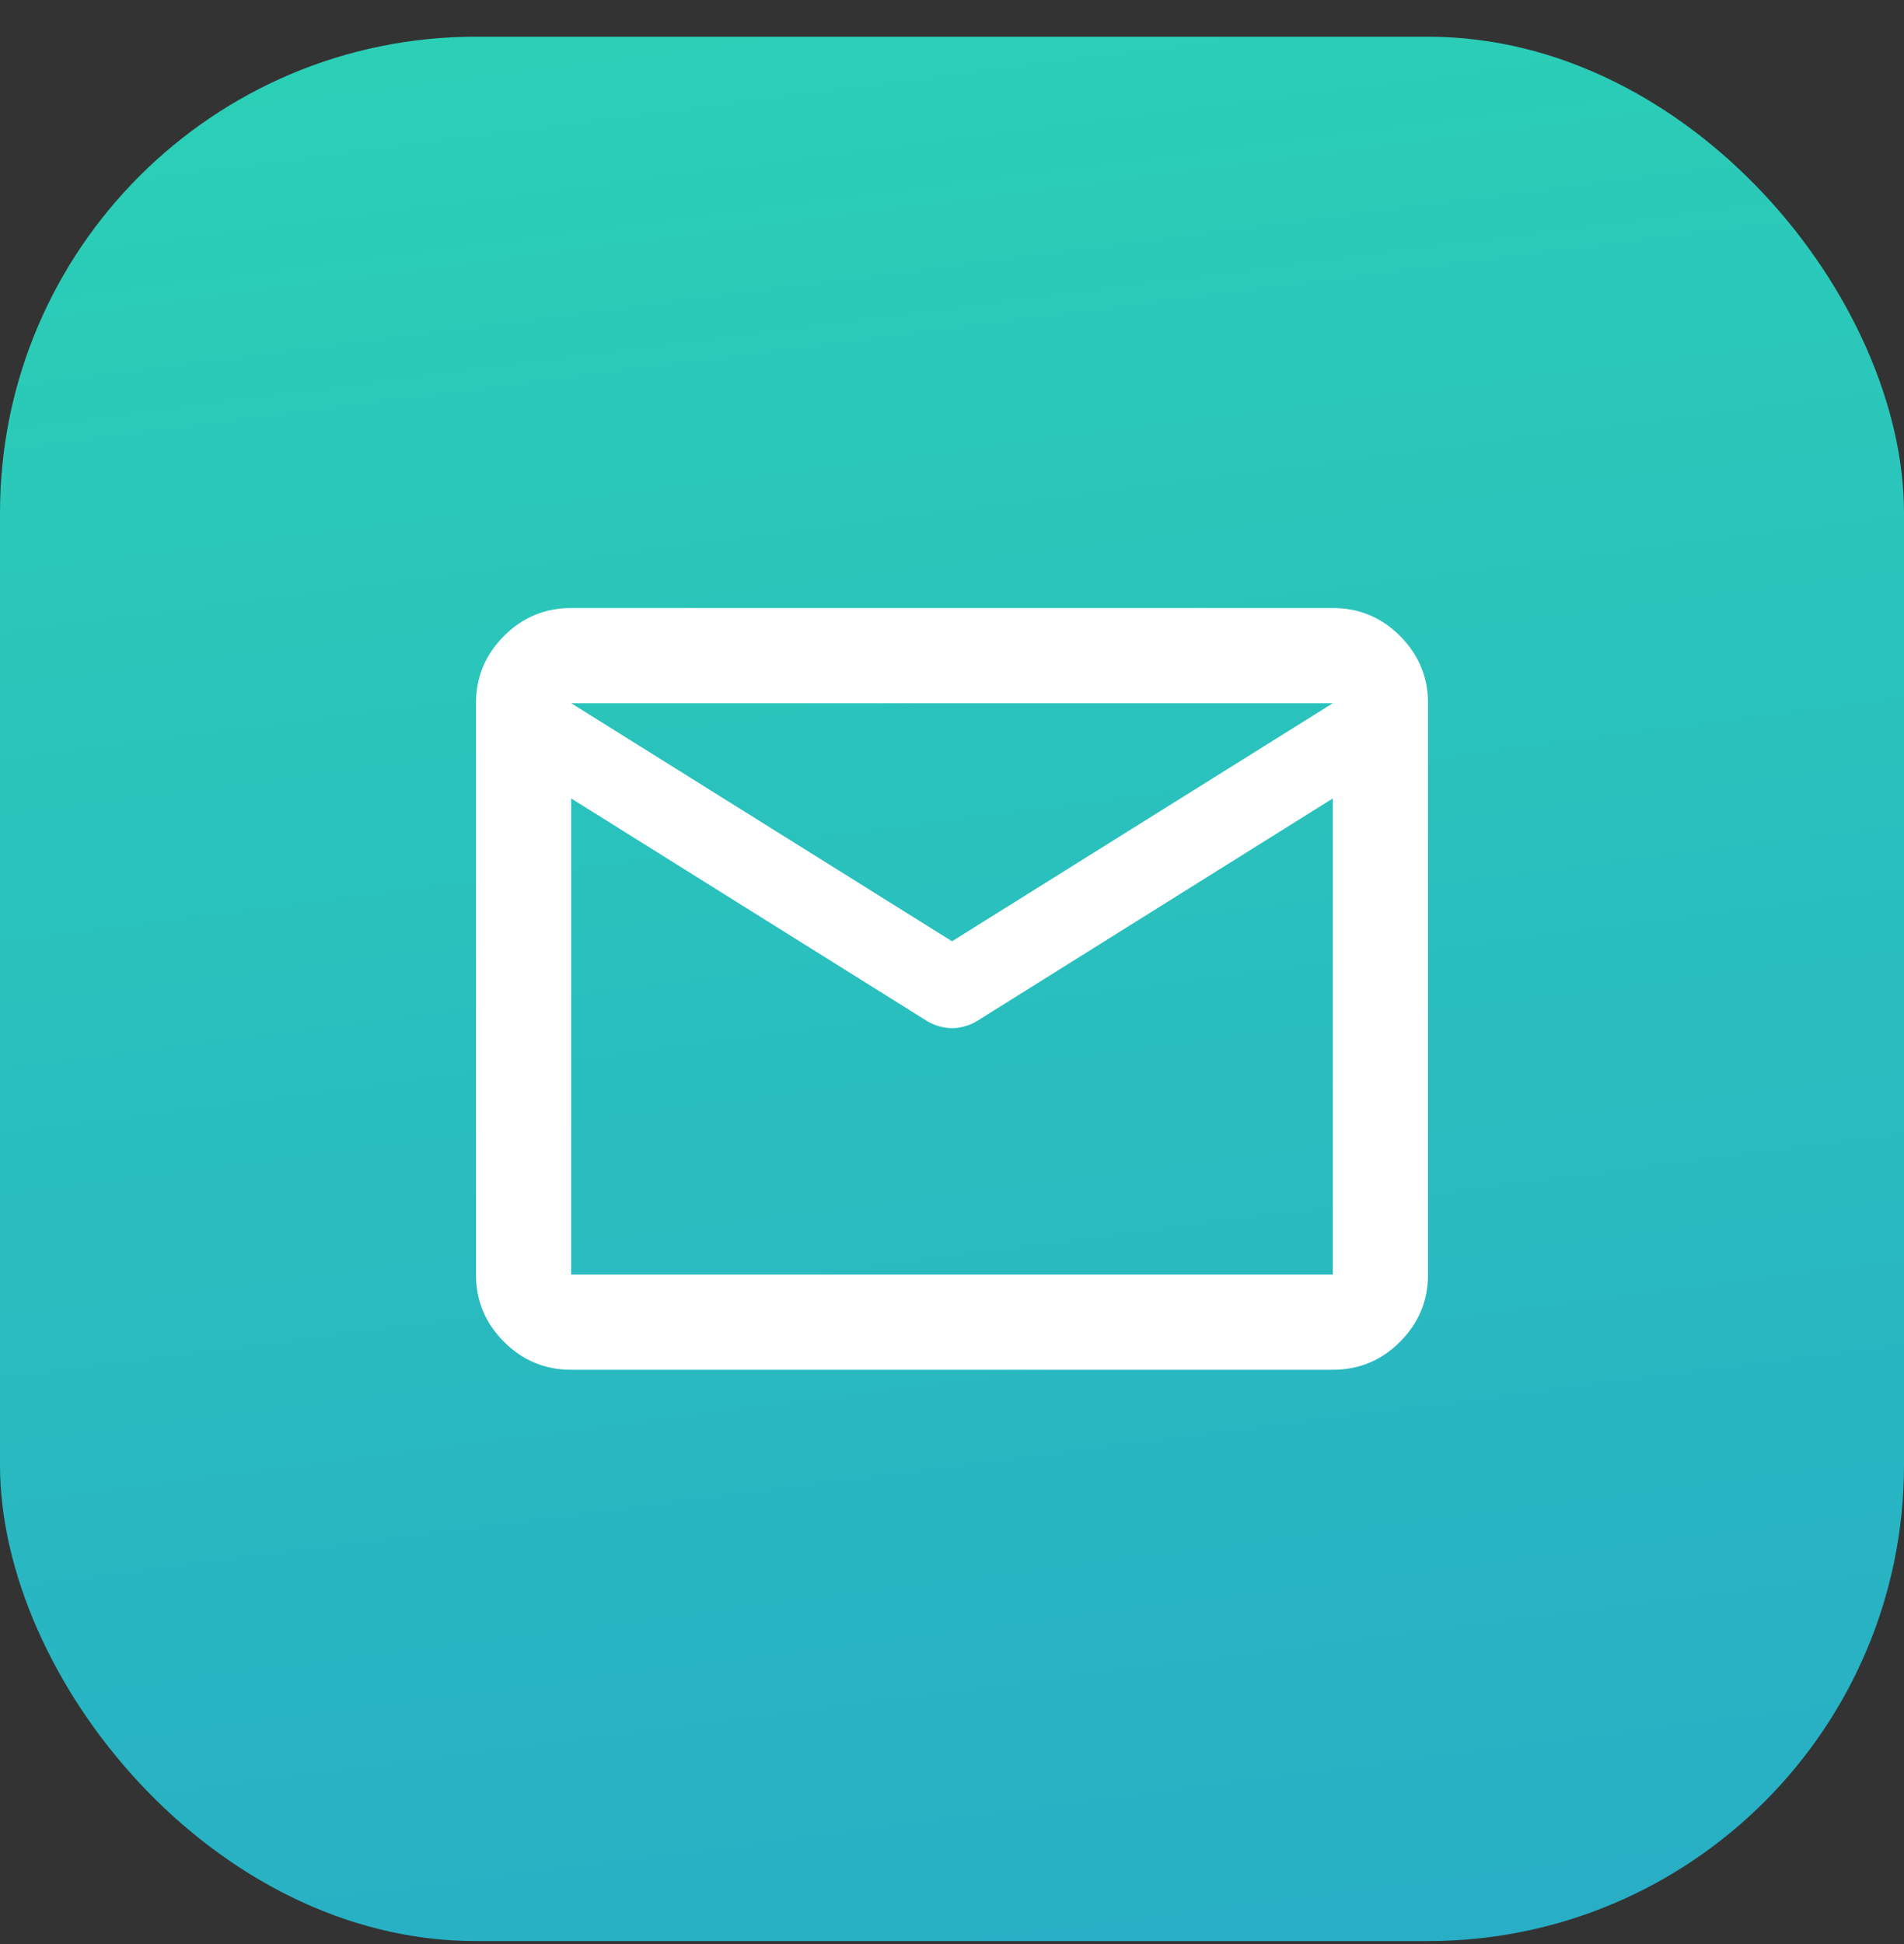 <svg width="48" height="49" viewBox="0 0 48 49" fill="none" xmlns="http://www.w3.org/2000/svg">
<rect x="0" y="0" width="48" height="49" fill="#333333" stroke="none"/>
<rect y="0.925" width="48" height="48" rx="12" fill="url(#paint0_linear_6267_2205)"/>
<path d="M14.4 34.525C13.74 34.525 13.175 34.29 12.705 33.82C12.235 33.35 12 32.785 12 32.125V17.725C12 17.065 12.235 16.5 12.705 16.03C13.175 15.56 13.74 15.325 14.4 15.325H33.6C34.26 15.325 34.825 15.56 35.295 16.03C35.765 16.5 36 17.065 36 17.725V32.125C36 32.785 35.765 33.35 35.295 33.82C34.825 34.29 34.26 34.525 33.6 34.525H14.4ZM33.6 20.125L24.63 25.735C24.53 25.795 24.425 25.84 24.315 25.87C24.205 25.9 24.1 25.915 24 25.915C23.9 25.915 23.795 25.9 23.685 25.87C23.575 25.84 23.47 25.795 23.37 25.735L14.4 20.125V32.125H33.6V20.125ZM24 23.725L33.6 17.725H14.4L24 23.725ZM14.4 20.425V18.655V18.685V18.67V20.425Z" fill="white"/>
<defs>
<linearGradient id="paint0_linear_6267_2205" x1="40.648" y1="-15.069" x2="60.416" y2="138.985" gradientUnits="userSpaceOnUse">
<stop stop-color="#2CD7B2"/>
<stop offset="1" stop-color="#2173E3"/>
</linearGradient>
</defs>
</svg>
